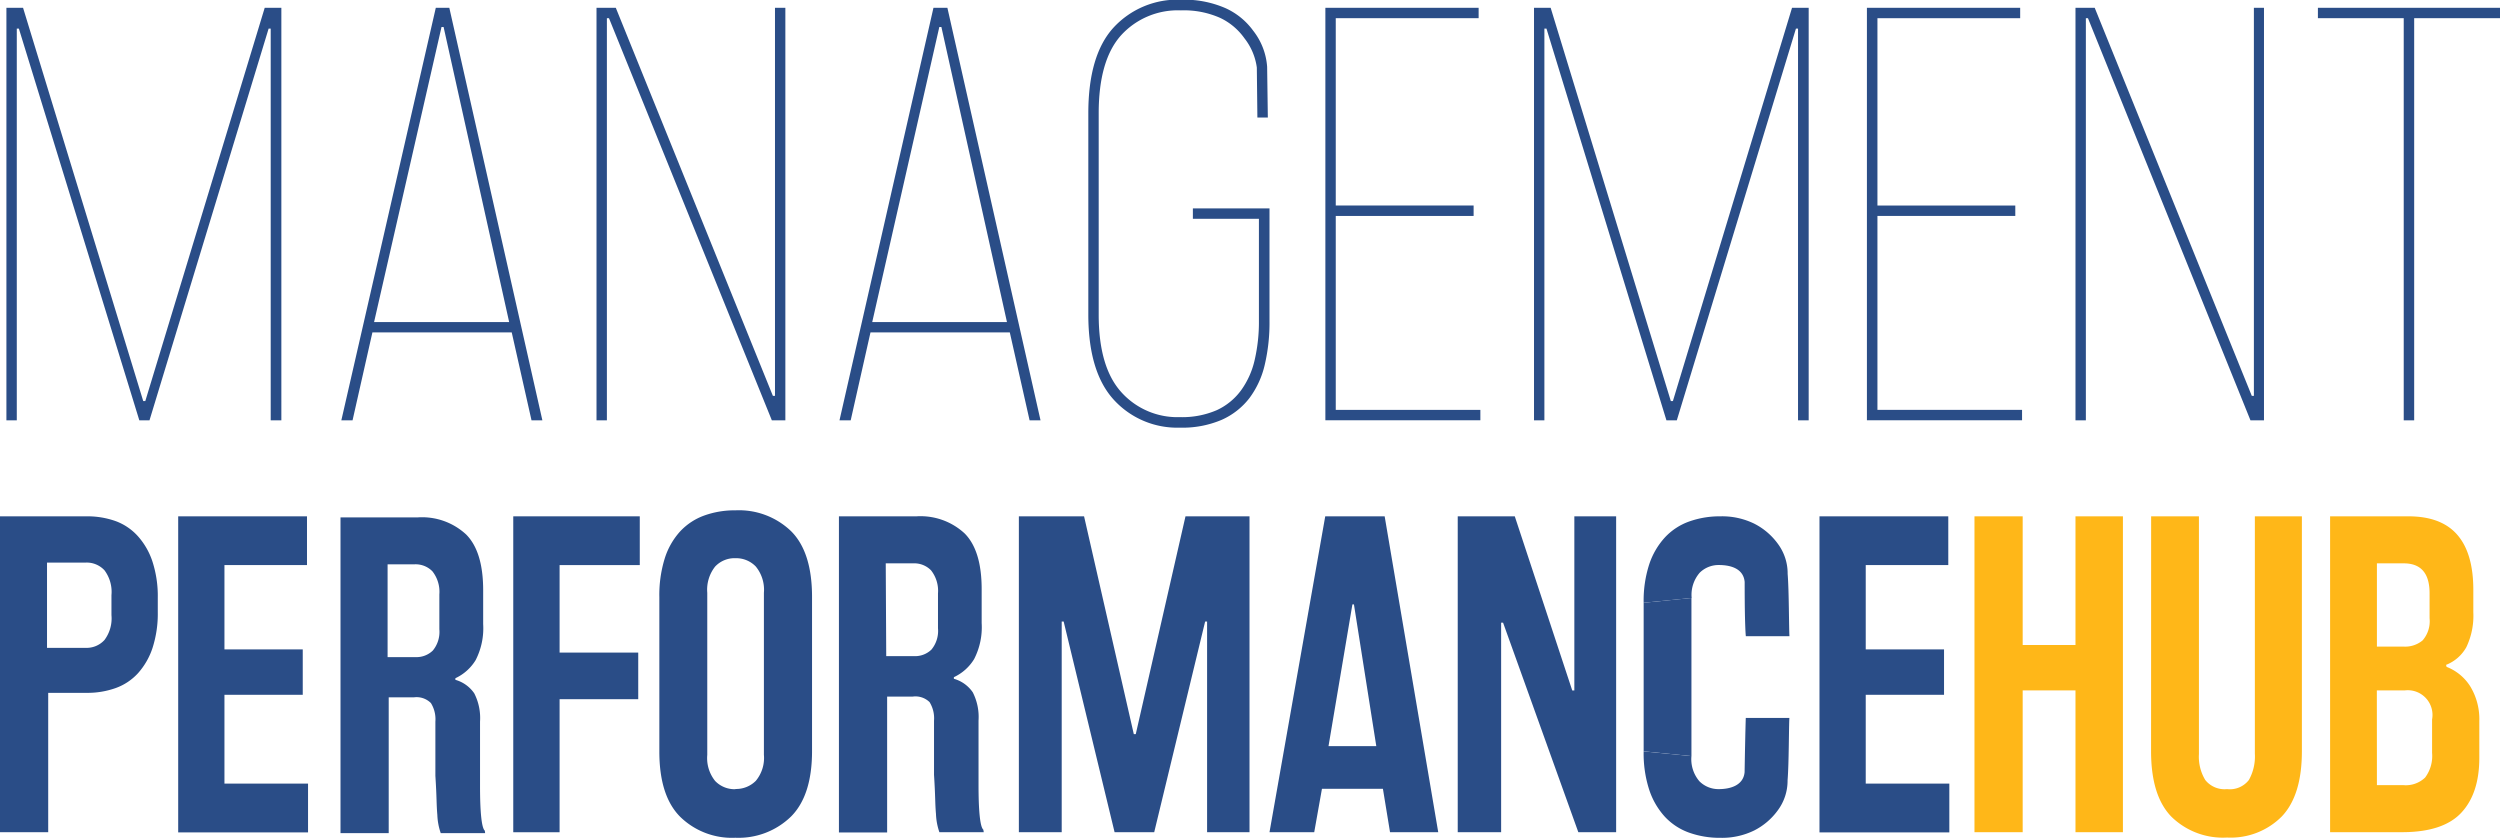 <svg xmlns="http://www.w3.org/2000/svg" viewBox="0 0 358.88 120.26"><defs><style>.cls-1{fill:#2a4d87;}.cls-2{fill:#ffb718;}</style></defs><title>Asset 1</title><g id="Layer_2" data-name="Layer 2"><g id="Layer_1-2" data-name="Layer 1"><path class="cls-1" d="M0,74.12H12.46a12.05,12.05,0,0,1,4.15.69A8,8,0,0,1,19.82,77a10.24,10.24,0,0,1,2.08,3.66,16.12,16.12,0,0,1,.75,5.17v2A16.05,16.05,0,0,1,21.9,93a10.26,10.26,0,0,1-2.08,3.63,8,8,0,0,1-3.21,2.14,12.05,12.05,0,0,1-4.15.69H6.92v20H0ZM6.75,93h5.54A3.47,3.47,0,0,0,15,91.87a5.18,5.18,0,0,0,1-3.57V85.44a5.18,5.18,0,0,0-1-3.57,3.47,3.47,0,0,0-2.68-1.11H6.75Z"/><path class="cls-1" d="M25.58,74.12H44.07v7H32.22V93.22H43.46v6.52H32.22v12.75h12v7H25.58Z"/><path class="cls-1" d="M73.68,74.12H91.84v7H80.33V93.68H91.62v6.69H80.33v19.1H73.68Z"/><path class="cls-1" d="M105.57,120.26a10.62,10.62,0,0,1-7.92-3q-3-3-3-9.38V85.73a17.71,17.71,0,0,1,.77-5.55,10.38,10.38,0,0,1,2.21-3.89A8.82,8.82,0,0,1,101.11,74a12.83,12.83,0,0,1,4.46-.74,10.79,10.79,0,0,1,8,3q3,3,3,9.43v22.13q0,6.35-3,9.38A10.79,10.79,0,0,1,105.57,120.26Zm0-7a4,4,0,0,0,2.93-1.17,5.15,5.15,0,0,0,1.16-3.74V85.1a5.26,5.26,0,0,0-1.16-3.77,3.91,3.91,0,0,0-2.93-1.2,3.82,3.82,0,0,0-2.91,1.2,5.35,5.35,0,0,0-1.13,3.77v23.27a5.23,5.23,0,0,0,1.13,3.74A3.86,3.86,0,0,0,105.57,113.29Z"/><path class="cls-1" d="M141.22,119.46h-6.37a9,9,0,0,1-.49-2.63c-.14-1.63-.07-2.34-.28-5.6v-7.78a4.4,4.4,0,0,0-.64-2.66A2.9,2.9,0,0,0,131,100h-3.65v19.5h-6.92V74.12h11.13a9.31,9.31,0,0,1,6.92,2.46q2.44,2.46,2.44,8v4.86a10,10,0,0,1-1.08,5.17,6.71,6.71,0,0,1-2.91,2.6v.23a4.89,4.89,0,0,1,2.71,1.94,7.77,7.77,0,0,1,.83,4.06v9.09c0,1.37,0,6,.69,6.57Zm-14-25.27h4a3.37,3.37,0,0,0,2.49-.94,4.21,4.21,0,0,0,.94-3.06v-5a4.74,4.74,0,0,0-1-3.32,3.37,3.37,0,0,0-2.57-1h-3.93Z"/><path class="cls-1" d="M173.28,119.46V89.22H173l-7.31,30.24H160l-7.31-30.24h-.28v30.24h-6.15V74.12h9.36l7.14,31.27h.28l7.14-31.27h9.19v45.34Z"/><path class="cls-1" d="M198.52,113.23h-8.75l-1.11,6.23h-6.42l8-45.34h8.53l7.69,45.34h-6.92Zm-7.81-6.12h6.86l-3.21-20.35h-.22Z"/><path class="cls-1" d="M209.26,119.46V74.12h8.19l8.25,25H226v-25h6v45.34h-5.43l-10.8-30.07h-.28v30.07Z"/><path class="cls-1" d="M242.81,108.54a4.86,4.86,0,0,0,1.16,3.63,3.86,3.86,0,0,0,2.77,1.11c1.55,0,3.52-.48,3.7-2.43.1-5.77.17-7.79.17-7.79h6.26c-.08,1.19-.06,6.5-.26,8.95a7.13,7.13,0,0,1-1.4,4.31,9.49,9.49,0,0,1-3.38,2.89,10.49,10.49,0,0,1-4.87,1.06,13.06,13.06,0,0,1-4.48-.74,8.79,8.79,0,0,1-3.49-2.29,10.69,10.69,0,0,1-2.24-3.86,16.87,16.87,0,0,1-.8-5.52Z"/><path class="cls-1" d="M261.19,74.12h18.49v7H267.83V93.22h11.24v6.52H267.83v12.75h12v7H261.19Z"/><path class="cls-1" d="M235.95,86.53a16.87,16.87,0,0,1,.8-5.52A10.69,10.69,0,0,1,239,77.15a8.79,8.79,0,0,1,3.49-2.29,13.06,13.06,0,0,1,4.48-.74,10.49,10.49,0,0,1,4.87,1.06,9.49,9.49,0,0,1,3.38,2.89,7.13,7.13,0,0,1,1.4,4.31c.2,2.44.18,7.75.26,8.95h-6.26s-.17-1.19-.17-7.79c-.18-2-2.15-2.43-3.7-2.43A3.86,3.86,0,0,0,244,82.21a4.86,4.86,0,0,0-1.16,3.63Z"/><polygon class="cls-1" points="242.81 108.54 235.95 107.85 235.95 86.53 242.81 85.84 242.81 108.54"/><path class="cls-1" d="M69.64,119.6H63.27a9,9,0,0,1-.49-2.63c-.14-1.63-.07-2.34-.28-5.6v-7.78a4.4,4.4,0,0,0-.64-2.66,2.9,2.9,0,0,0-2.41-.83H55.8v19.5H48.88V74.27H60a9.31,9.31,0,0,1,6.92,2.46q2.44,2.46,2.44,8v4.86a10,10,0,0,1-1.08,5.17,6.71,6.71,0,0,1-2.91,2.6v.23a4.89,4.89,0,0,1,2.71,1.94,7.77,7.77,0,0,1,.83,4.06v9.09c0,1.37,0,6,.69,6.57Zm-14-25.27h4a3.37,3.37,0,0,0,2.49-.94,4.21,4.21,0,0,0,.94-3.06v-5a4.74,4.74,0,0,0-1-3.32,3.37,3.37,0,0,0-2.57-1H55.64Z"/><path class="cls-1" d="M38.86,60.34V4.11h-.3L21.46,60.34H20L2.71,4.11h-.3V60.34H.92V1.12H3.31L20.56,57.57h.3L38,1.12h2.39V60.34Z"/><path class="cls-1" d="M49,60.34,62.56,1.12H64.5L77.86,60.34H76.3L73.46,47.72h-20L50.61,60.34Zm4.7-14.11H73.09L63.68,3.88h-.3Z"/><path class="cls-1" d="M85.63,60.34V1.12H88.4l22.55,55.71h.3V1.12h1.49V60.34H110.8L87.42,2.61h-.3V60.34Z"/><path class="cls-1" d="M120.51,60.34,134,1.12H136l13.37,59.22h-1.57l-2.84-12.62h-20l-2.84,12.62Zm4.7-14.11h19.34L135.14,3.88h-.3Z"/><path class="cls-1" d="M182,16.87H180.5l-.08-7.17a8.66,8.66,0,0,0-1.79-4.22,8.93,8.93,0,0,0-3.47-2.91,12.79,12.79,0,0,0-5.64-1.08,11,11,0,0,0-8.59,3.58q-3.21,3.58-3.21,11.2v28.9q0,7.54,3.25,11.13a10.82,10.82,0,0,0,8.4,3.58,12.52,12.52,0,0,0,5.3-1A9,9,0,0,0,178.18,56a11.86,11.86,0,0,0,1.94-4.37,24.12,24.12,0,0,0,.6-5.53V31.41h-9.48V29.92h11V46.15a26.38,26.38,0,0,1-.67,6.16,12.82,12.82,0,0,1-2.2,4.82,10.29,10.29,0,0,1-4,3.14,14.33,14.33,0,0,1-6,1.12,12.32,12.32,0,0,1-9.48-4q-3.66-4-3.66-12.25V16.28q0-8.36,3.62-12.32a12.47,12.47,0,0,1,9.67-4,14.85,14.85,0,0,1,6.38,1.2,10,10,0,0,1,4,3.25,9.47,9.47,0,0,1,2,5.18Z"/><path class="cls-1" d="M190.26,1.12h22V2.61H191.75V29.5h19.79V31H191.75V58.84h20.76v1.49H190.26Z"/><path class="cls-1" d="M258.11,60.34V4.11h-.3l-17.1,56.23h-1.49L222,4.11h-.3V60.34h-1.49V1.12h2.39l17.25,56.45h.3l17.1-56.45h2.39V60.34Z"/><path class="cls-1" d="M268,1.12h22V2.61H269.51V29.5H289.3V31H269.51V58.84h20.76v1.49H268Z"/><path class="cls-1" d="M297.94,60.34V1.12h2.76l22.55,55.71h.3V1.12H325V60.34h-1.94L299.73,2.61h-.3V60.34Z"/><path class="cls-1" d="M345.06,60.34V2.61H332.74V1.12h26.14V2.61H346.56V60.34Z"/><path class="cls-2" d="M283.44,74.12h6.92V92.59h7.58V74.12h6.81v45.34h-6.81V99.11h-7.58v20.35h-6.92Z"/><path class="cls-2" d="M308.8,74.12h6.86v34.13a6.46,6.46,0,0,0,.91,3.72,3.54,3.54,0,0,0,3.13,1.31,3.45,3.45,0,0,0,3.13-1.31,6.91,6.91,0,0,0,.86-3.77V74.12h6.75v33.73q0,6.35-2.91,9.38a10.34,10.34,0,0,1-7.83,3,10.56,10.56,0,0,1-8-3q-2.91-3-2.91-9.38Z"/><path class="cls-2" d="M351.21,95.73a7,7,0,0,1,3.4,2.8,9.06,9.06,0,0,1,1.3,5v5.26q0,5.09-2.57,7.86T345,119.46H334.49V74.12h11.24q4.7,0,7,2.63t2.32,7.83V87.9a10.47,10.47,0,0,1-1,5,5.7,5.7,0,0,1-2.91,2.54Zm-10-14.86V92.82h3.82a3.91,3.91,0,0,0,2.74-.89,4.19,4.19,0,0,0,1-3.17v-3.6q0-4.29-3.71-4.29Zm0,31.84h3.82a4,4,0,0,0,3.1-1.09,5.16,5.16,0,0,0,1-3.54v-4.8a3.55,3.55,0,0,0-3.93-4.17h-4Z"/></g></g></svg>